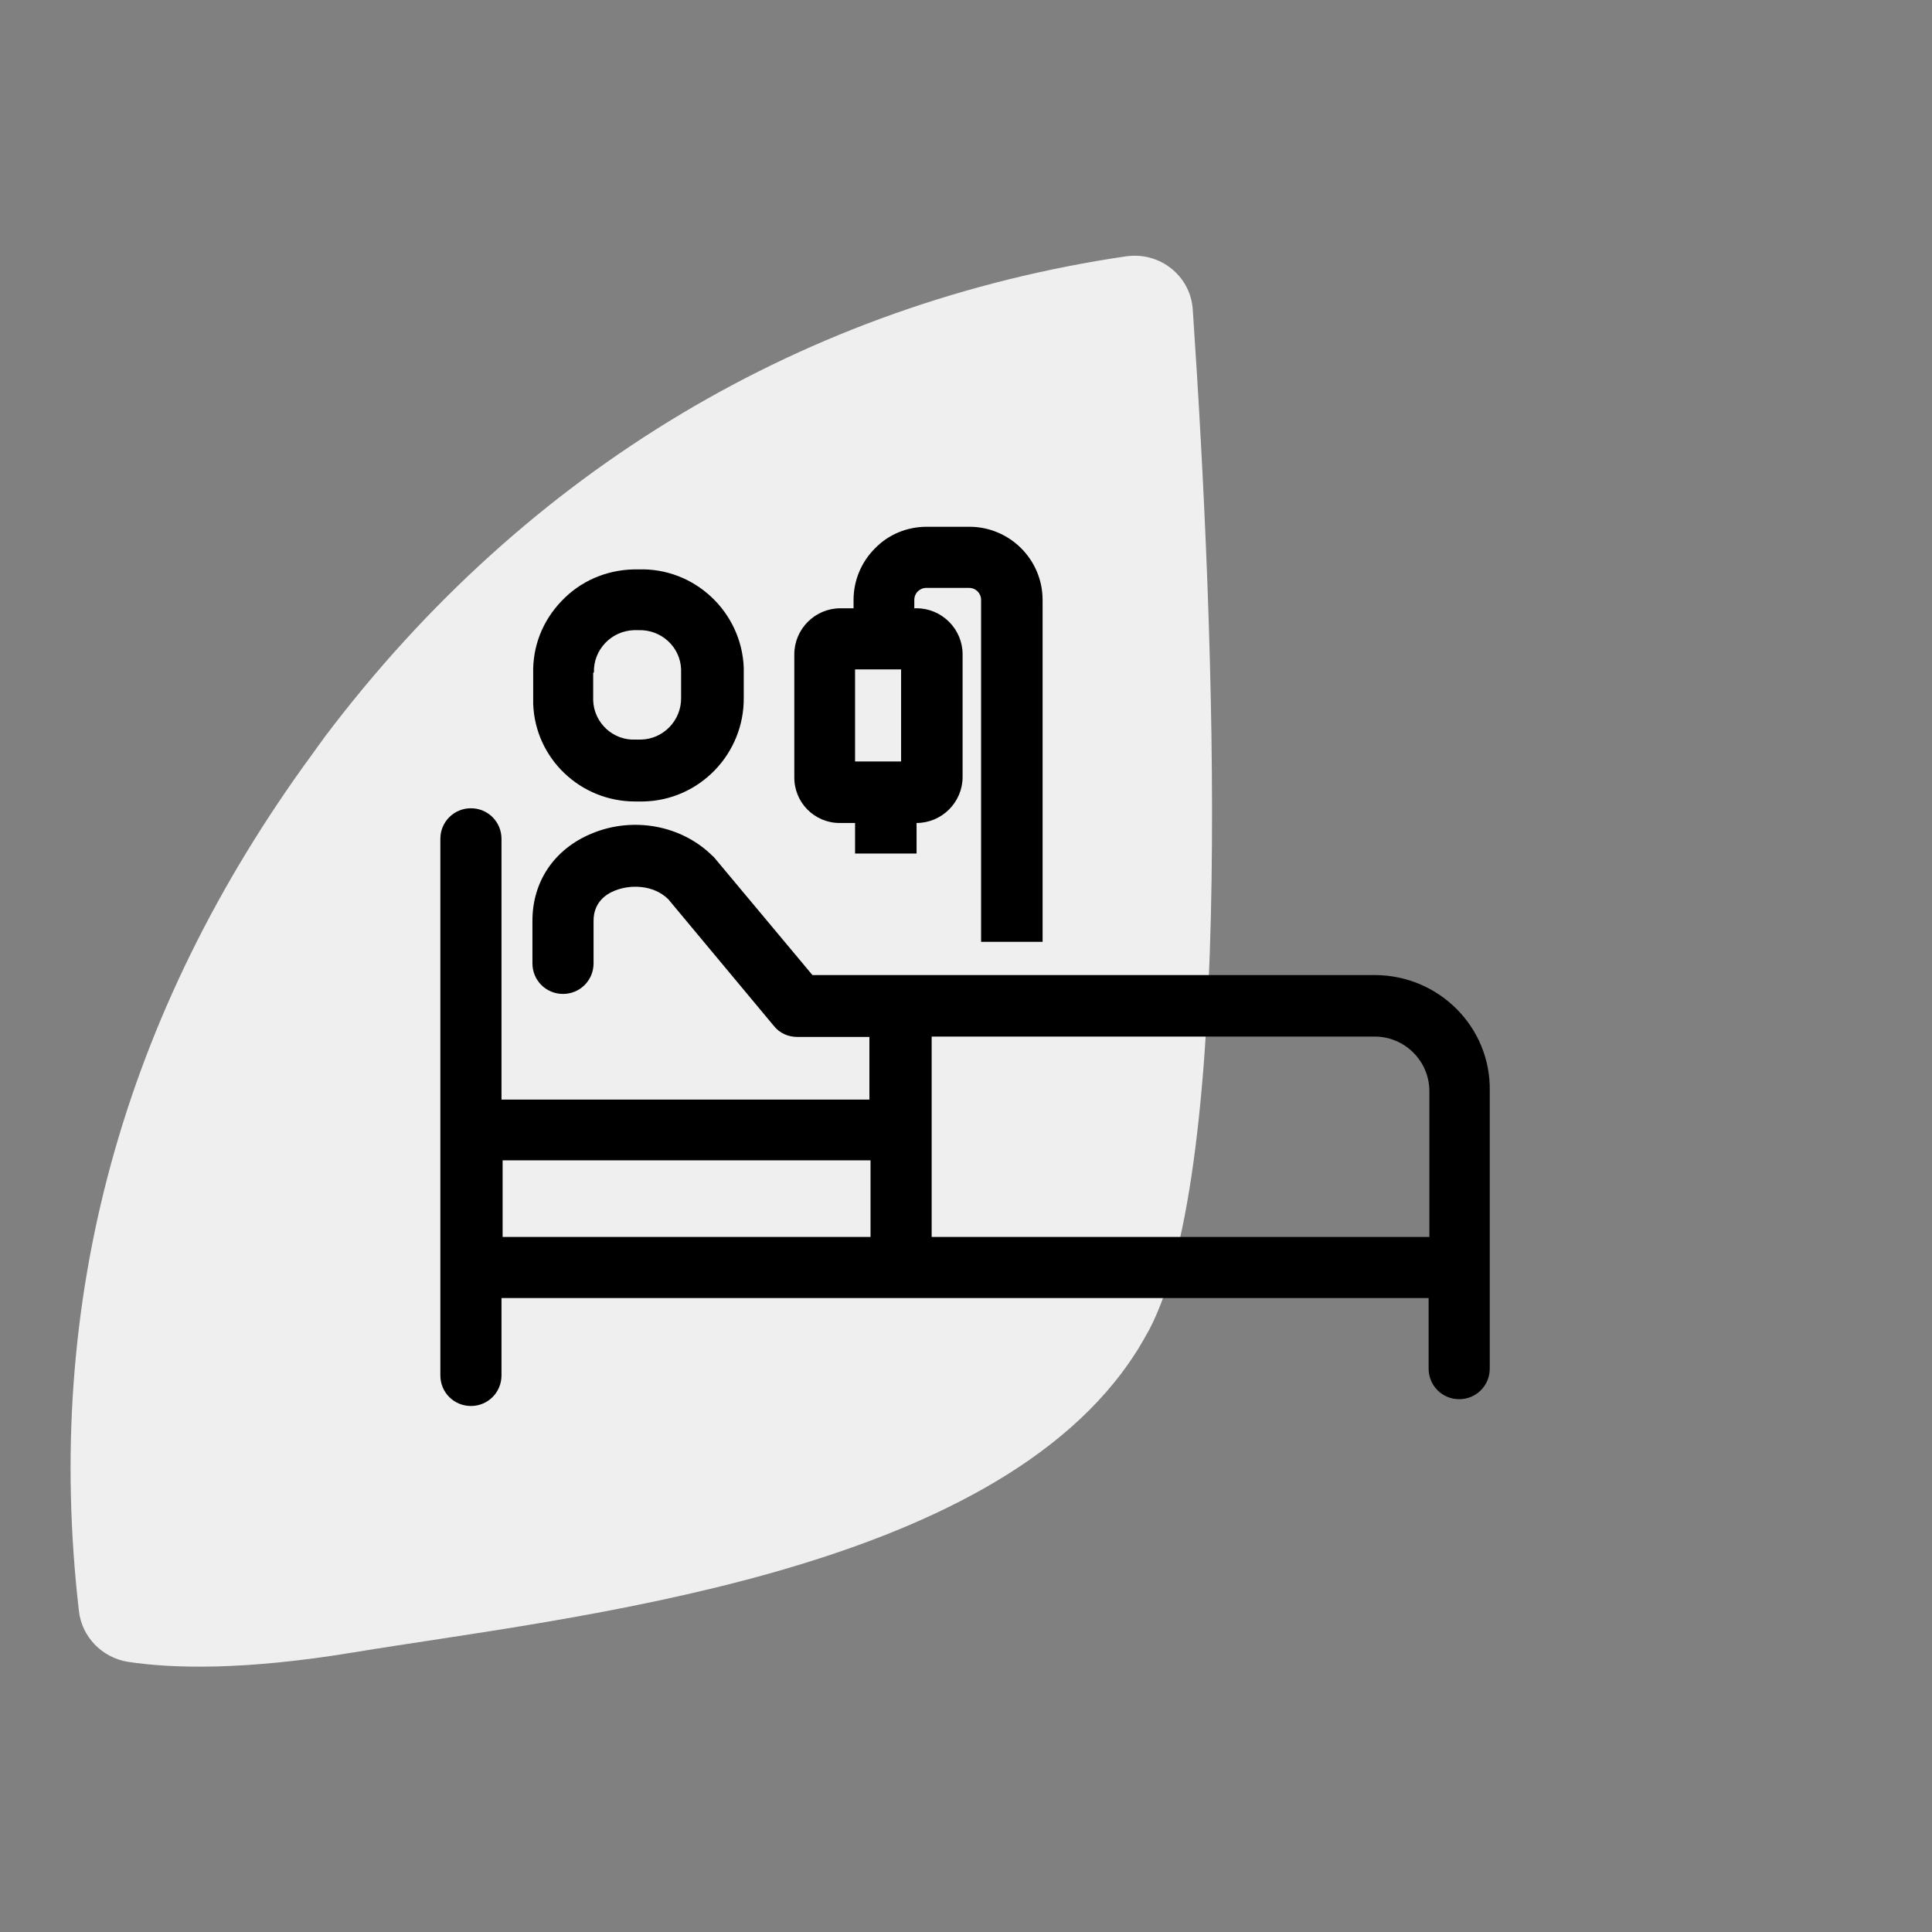 <svg version="1.1" id="Calque_1" xmlns="http://www.w3.org/2000/svg" x="0" y="0" viewBox="0 0 512 512" style="enable-background:new 0 0 512 512" xml:space="preserve">
    <rect x="0" y="0" width="512" height="512" fill="#808080" stroke="none"/>
    <style>
        .st0{fill:#ffe500}.st1{fill:#ffd43b}.st2{fill:#fff}.st3,.st4{fill:none;stroke:#000;stroke-width:1.713;stroke-miterlimit:10}.st4{stroke:#fff;stroke-width:2.186}.st5,.st6{fill:none;stroke:#000;stroke-width:3.436;stroke-linejoin:round}.st6{stroke-linecap:round}.st7{stroke-width:3.813;stroke-miterlimit:10}.st10,.st7,.st8,.st9{fill:none;stroke:#000}.st8{stroke-width:5.104;stroke-miterlimit:10}.st10,.st9{stroke-width:2.552;stroke-linejoin:round}.st10{stroke-linecap:round}.st11{fill:#fff;stroke:#999;stroke-width:1.569;stroke-miterlimit:10}.st12{clip-path:url(#SVGID_00000001629298867441111260000004898634038367560601_)}.st13{fill:none;stroke:#000;stroke-width:20.869;stroke-linejoin:round}.st14{fill:red}.st15{fill:none;stroke:#fff;stroke-width:2.009;stroke-miterlimit:10}.st17{fill:#d93f0c}
    </style>
    <path d="M316.1 82.1c-.5-8.4-7.8-14.8-16.3-14.3-.4 0-.8.1-1.2.1-85 12.5-159 56.5-212.4 127.2-1.2 1.6-2.3 3.2-3.4 4.7-50.5 68.9-71.3 145.4-61.9 227 .7 6.9 6.1 12.5 13 13.6 11.8 1.8 30.8 2.3 59.8-2.5 57-9.4 169.8-20.4 207.4-79.6.1-.2.3-.4.4-.6 1.1-1.8 2.1-3.6 3.1-5.4C327.3 309 322 169 316.1 82.1z" style="fill:#efefef"/>
    <path d="M222.5 218.1h4.1v8.1h16.3v-8.1c6.7 0 12.2-5.5 12.2-12.2v-32.5c0-6.7-5.5-12.2-12.2-12.2h-.6V159c0-1.8 1.4-3.2 3.2-3.2h11.3c1.8 0 3.2 1.4 3.2 3.2v90.6h16.3V159c0-10.7-8.7-19.4-19.4-19.4h-11.3c-5.2 0-10.1 2-13.7 5.7-3.7 3.7-5.7 8.6-5.7 13.7v2.2h-3.5c-6.7 0-12.2 5.5-12.2 12.2v32.5c-.1 6.7 5.3 12.2 12 12.2zm16.3-16.3h-12.2v-24.4h12.2v24.4zM168.3 212.4h2.2c14.9-.3 26.8-12.7 26.6-27.6v-7.9c-.6-14.8-13.1-26.5-27.9-26h-1.4c-7.2.2-14 3.1-19 8.4-5 5.2-7.7 12-7.5 19.3v7.9c.5 14.5 12.5 25.9 27 25.9zm-10.9-34.2c-.1-2.9 1-5.7 3-7.8 2-2.1 4.7-3.3 7.6-3.4H169.2c6-.2 11.1 4.4 11.3 10.4v7.5c.1 6-4.7 11-10.7 11.1h-1.3c-6 .3-11.1-4.4-11.3-10.4v-7.3l.2-.1z"/>
    <path d="M364.3 258.4h-149l-25.9-31c-.2-.2-.3-.4-.5-.5-8.2-8.2-21.1-10.6-32.1-6-9.9 4.1-15.7 12.7-15.7 23.1v11.3c0 4.5 3.6 8.1 8.1 8.1s8.1-3.6 8.1-8.1V244c0-4.7 3.1-7 5.7-8 4-1.6 10.1-1.6 14.1 2.3l28 33.6c1.5 1.9 3.8 2.9 6.2 2.9h19.1v16.6h-97.5v-69.1c0-4.5-3.6-8.1-8.1-8.1s-8.1 3.6-8.1 8.1v142.2c0 4.5 3.6 8.1 8.1 8.1s8.1-3.6 8.1-8.1V344h245.7v18.7c0 4.5 3.6 8.1 8.1 8.1s8.1-3.6 8.1-8.1v-73.6c.3-16.9-13.5-30.7-30.5-30.7zm-231.1 49.1h97.5v20.3h-97.5v-20.3zm113.7 20.3v-53.1h117.4c8 0 14.5 6.5 14.5 14.5v38.6H246.9z"/>
</svg>
